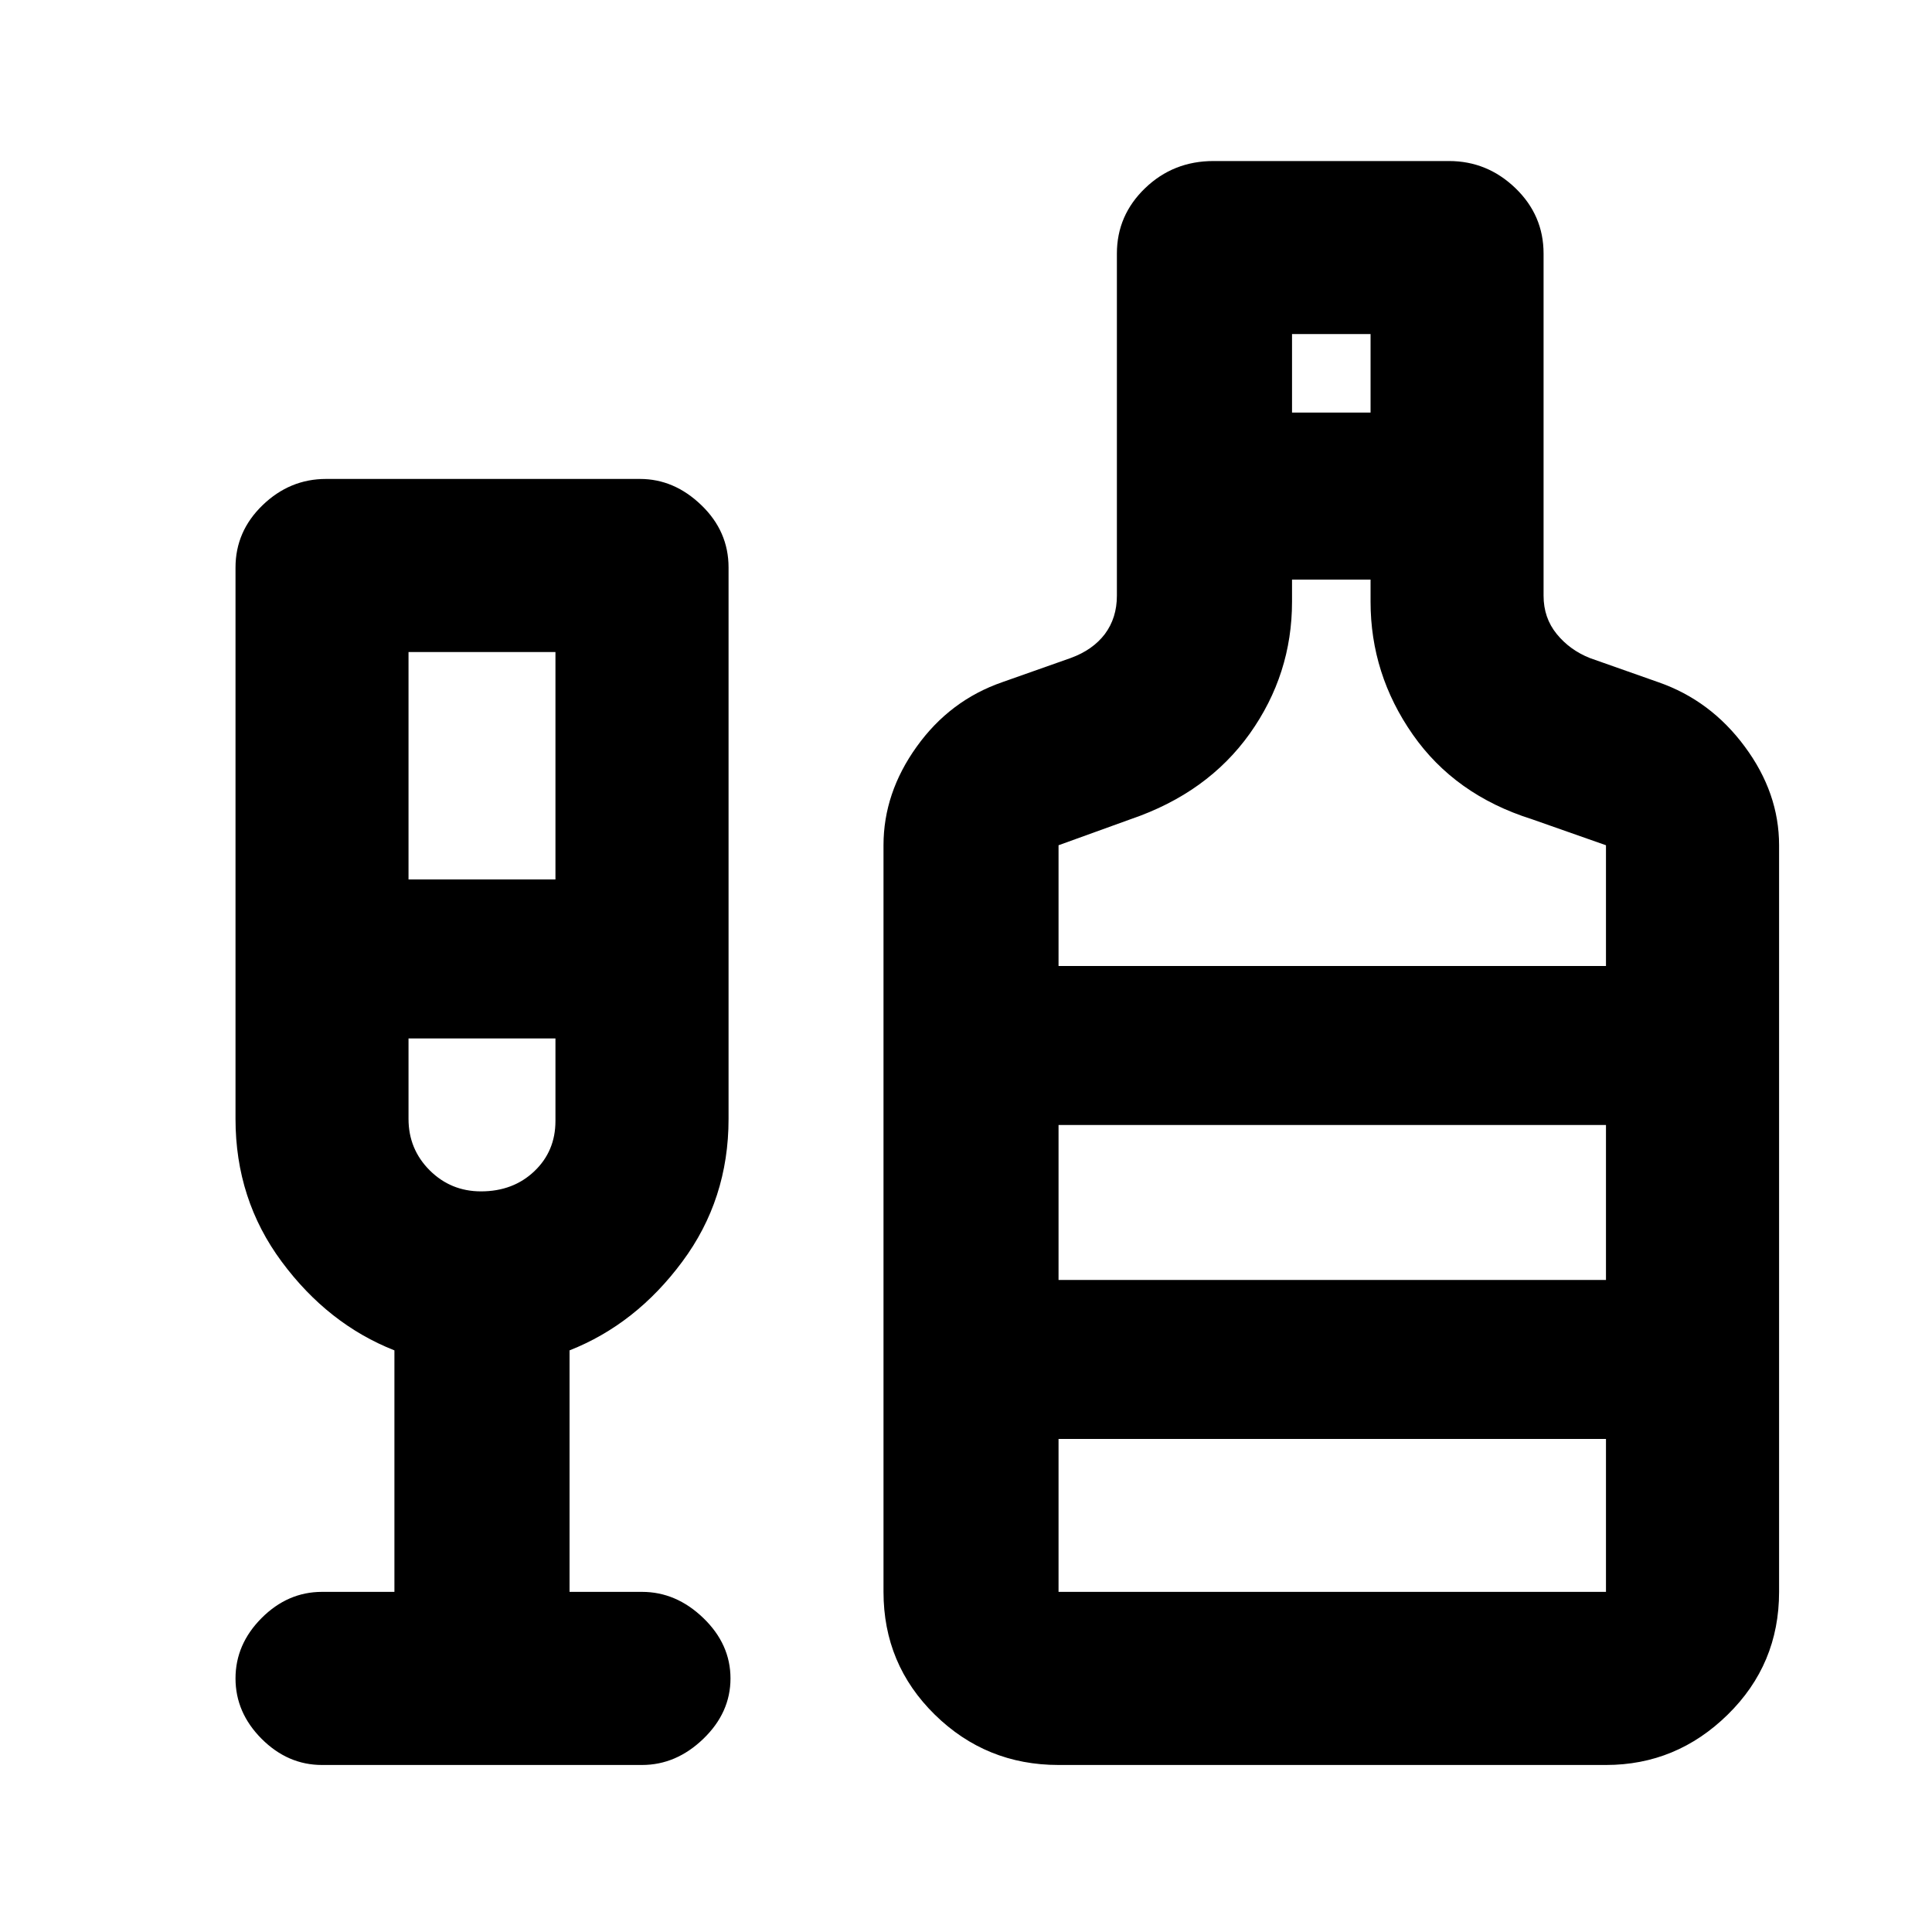 <svg xmlns="http://www.w3.org/2000/svg" height="20" width="20"><path d="M3.333 18.271Q2.979 18.271 2.708 18Q2.438 17.729 2.438 17.375Q2.438 17.021 2.708 16.75Q2.979 16.479 3.333 16.479H4.083V13.979Q3.396 13.708 2.917 13.062Q2.438 12.417 2.438 11.583V5.875Q2.438 5.5 2.719 5.229Q3 4.958 3.375 4.958H6.625Q6.979 4.958 7.26 5.229Q7.542 5.5 7.542 5.875V11.583Q7.542 12.417 7.062 13.062Q6.583 13.708 5.896 13.979V16.479H6.646Q7 16.479 7.281 16.75Q7.562 17.021 7.562 17.375Q7.562 17.729 7.281 18Q7 18.271 6.646 18.271ZM4.229 9.104H5.75V6.75H4.229ZM4.979 12.333Q5.312 12.333 5.531 12.125Q5.75 11.917 5.75 11.604V10.75H4.229V11.583Q4.229 11.896 4.448 12.115Q4.667 12.333 4.979 12.333ZM10.958 18.271Q10.208 18.271 9.677 17.75Q9.146 17.229 9.146 16.479V8.75Q9.146 8.208 9.49 7.729Q9.833 7.25 10.375 7.062L11.083 6.812Q11.312 6.729 11.438 6.563Q11.562 6.396 11.562 6.167V2.625Q11.562 2.229 11.854 1.948Q12.146 1.667 12.562 1.667H15Q15.396 1.667 15.688 1.948Q15.979 2.229 15.979 2.625V6.167Q15.979 6.396 16.115 6.563Q16.25 6.729 16.458 6.812L17.167 7.062Q17.708 7.25 18.062 7.729Q18.417 8.208 18.417 8.75V16.479Q18.417 17.229 17.885 17.75Q17.354 18.271 16.625 18.271ZM13.375 4.271H14.188V3.458H13.375ZM10.958 10H16.625V8.75L15.854 8.479Q15.062 8.229 14.625 7.604Q14.188 6.979 14.188 6.229V6H13.375V6.229Q13.375 6.979 12.938 7.594Q12.5 8.208 11.708 8.479L10.958 8.75ZM10.958 16.479H16.625V14.896H10.958ZM10.958 13.25H16.625V11.646H10.958ZM5 12.333Q5 12.333 5 12.333Q5 12.333 5 12.333Q5 12.333 5 12.333Q5 12.333 5 12.333ZM10.958 13.25V11.646V13.25Z"/></svg>